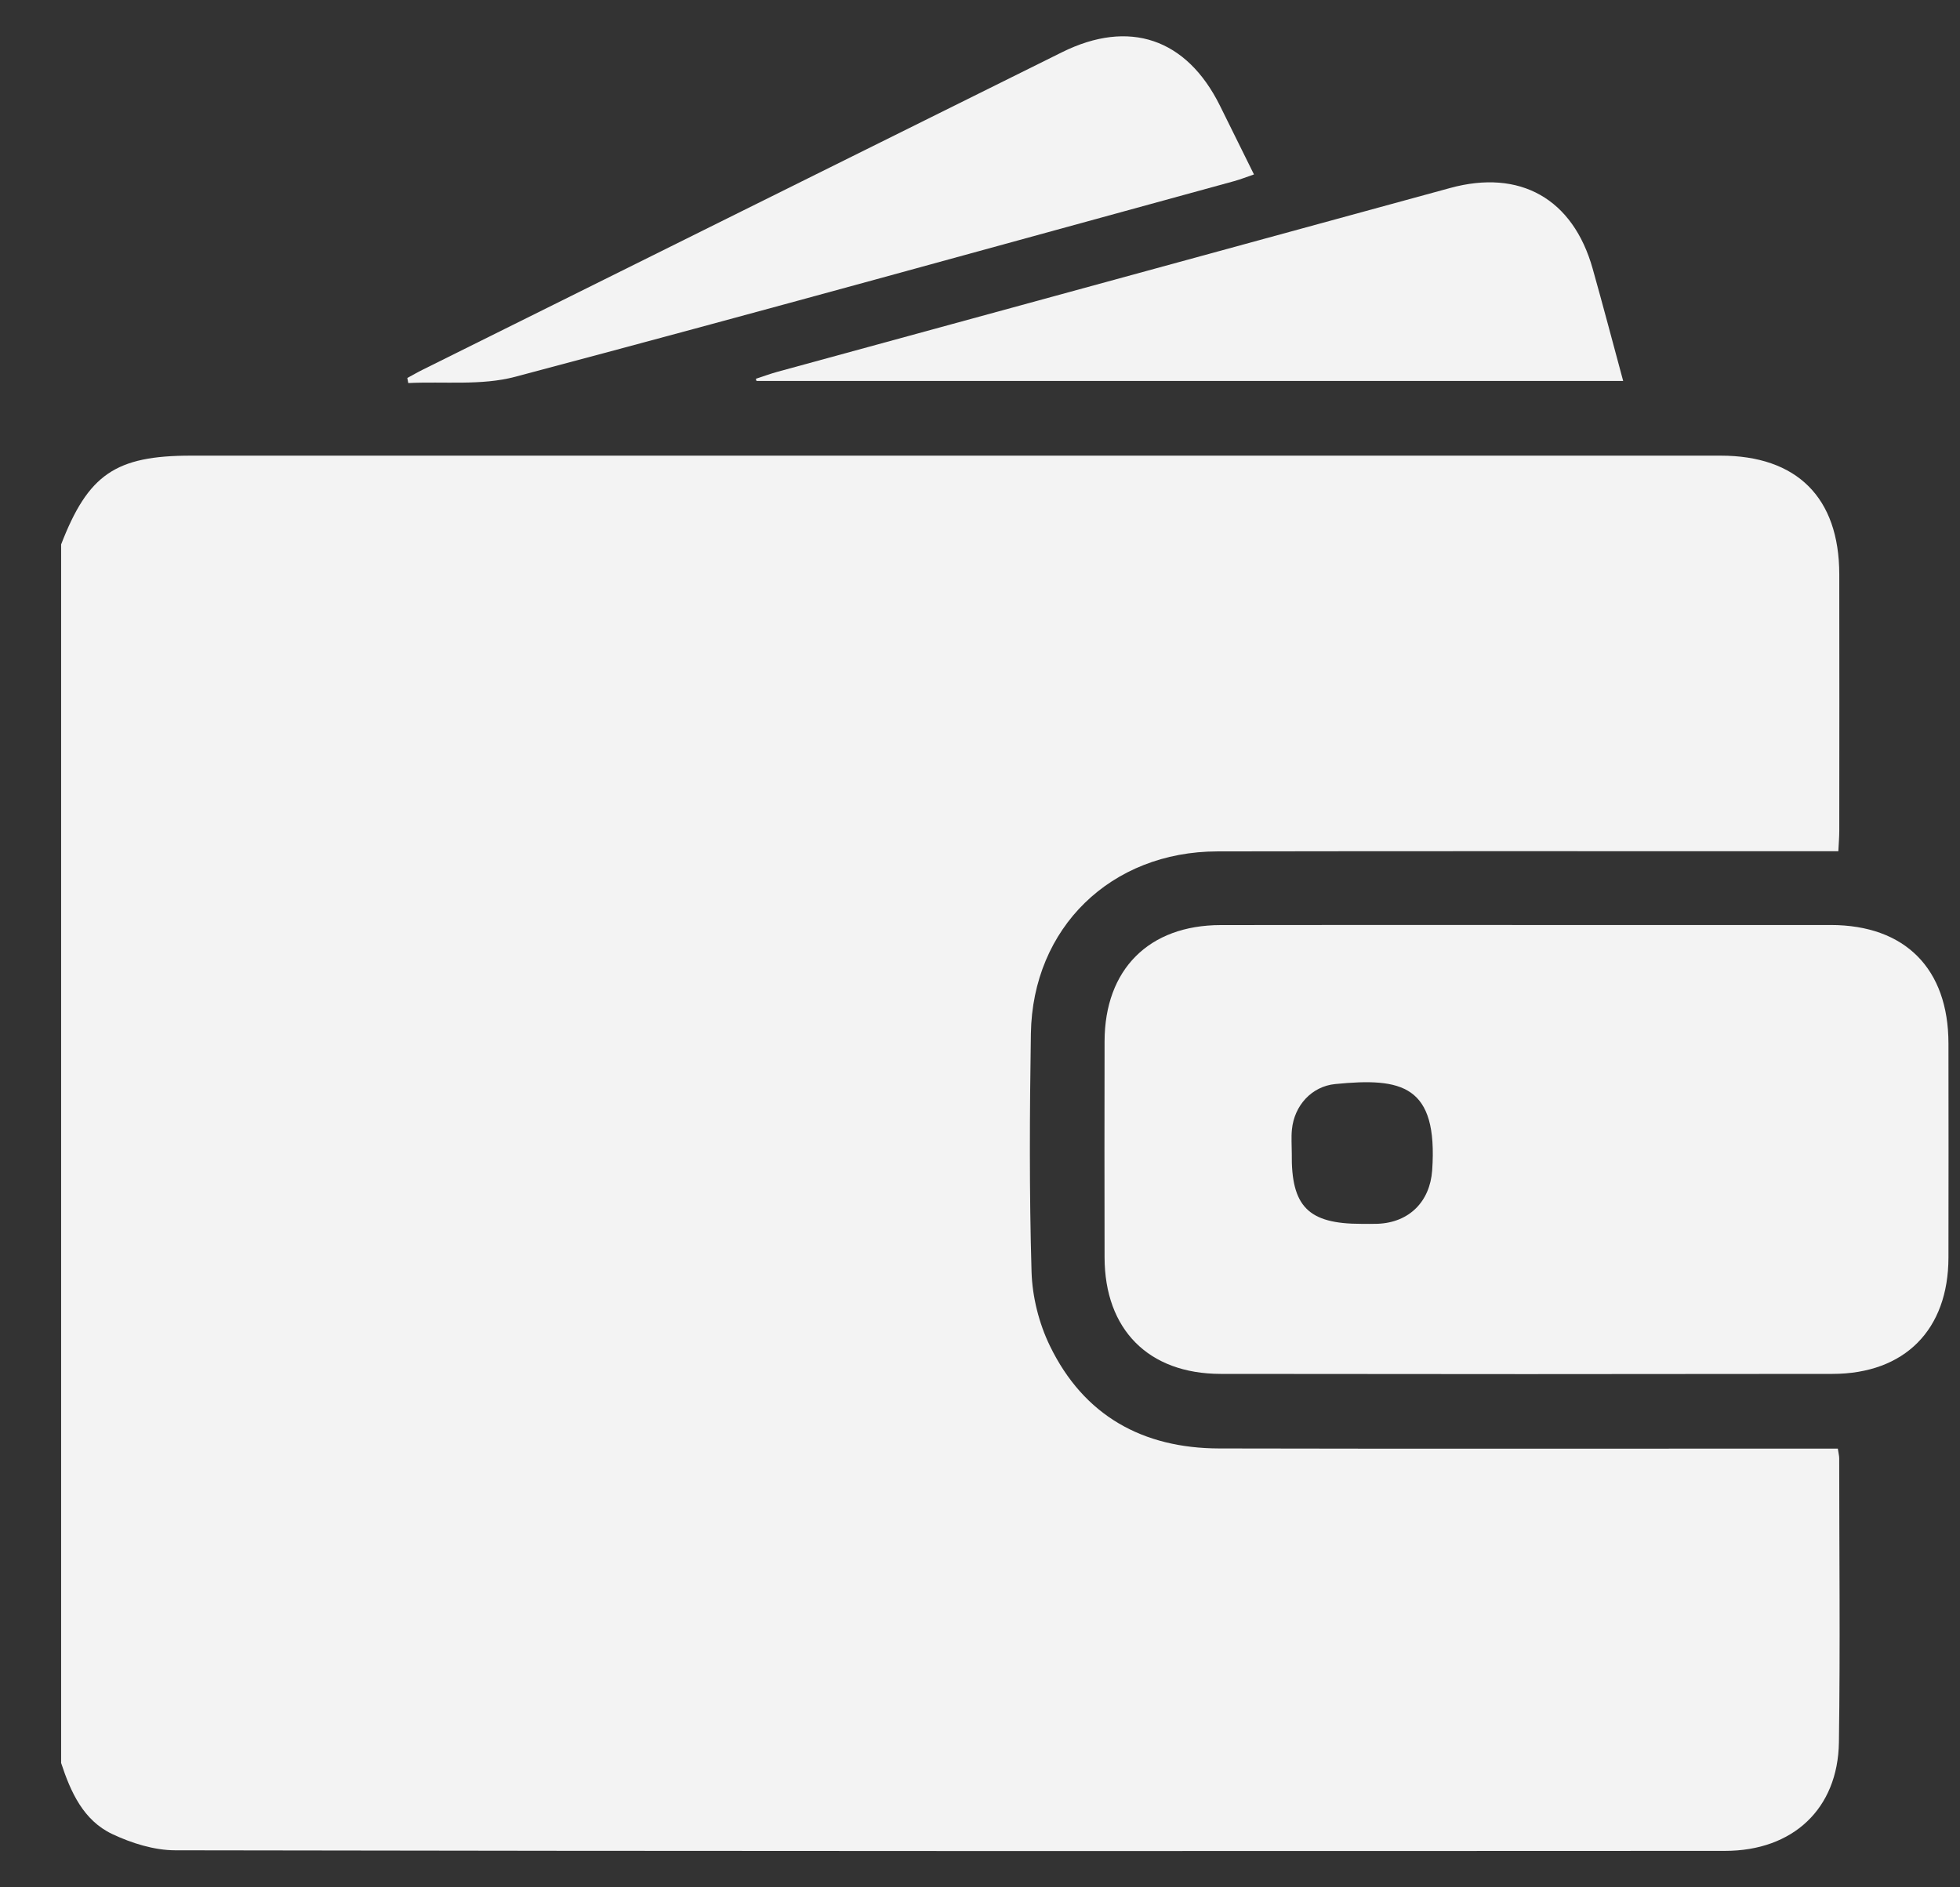 <svg width="27" height="26" viewBox="0 0 27 26" fill="none" xmlns="http://www.w3.org/2000/svg">
<rect x="0" y="0" width="27" height="26" fill="#333333" stroke="none"/>
<g clip-path="url(#clip0_1087_609)">
<path d="M0.842 24.288V7.5C1.215 6.535 1.592 6.277 2.632 6.277C9.655 6.277 16.678 6.277 23.701 6.277C24.754 6.277 25.335 6.855 25.337 7.909C25.339 9.087 25.338 10.265 25.337 11.444C25.337 11.533 25.329 11.622 25.324 11.727C25.205 11.727 25.113 11.727 25.021 11.727C22.271 11.727 19.521 11.724 16.772 11.729C15.304 11.731 14.224 12.78 14.201 14.239C14.184 15.332 14.178 16.426 14.21 17.519C14.22 17.863 14.312 18.231 14.463 18.541C14.929 19.502 15.741 19.952 16.796 19.954C19.537 19.96 22.279 19.956 25.02 19.956H25.317C25.326 20.022 25.336 20.054 25.336 20.087C25.336 21.392 25.351 22.698 25.332 24.003C25.318 24.919 24.698 25.498 23.762 25.498C16.646 25.501 9.531 25.503 2.415 25.49C2.124 25.49 1.813 25.392 1.546 25.266C1.149 25.078 0.974 24.689 0.842 24.287L0.842 24.288Z" fill="#F3F3F3"/>
<path d="M21.056 12.743C22.444 12.743 23.832 12.742 25.22 12.743C26.244 12.744 26.84 13.345 26.841 14.374C26.842 15.358 26.843 16.341 26.841 17.325C26.839 18.318 26.24 18.926 25.243 18.927C22.433 18.931 19.623 18.931 16.814 18.927C15.819 18.925 15.218 18.315 15.216 17.322C15.214 16.33 15.214 15.338 15.216 14.346C15.218 13.355 15.826 12.745 16.816 12.744C18.229 12.741 19.643 12.743 21.056 12.743L21.056 12.743ZM17.795 15.889C17.785 16.622 18.022 16.86 18.752 16.86C18.828 16.86 18.904 16.862 18.98 16.859C19.413 16.841 19.698 16.554 19.729 16.123C19.81 14.947 19.312 14.843 18.394 14.934C18.067 14.966 17.829 15.232 17.797 15.56C17.786 15.669 17.795 15.78 17.795 15.889V15.889Z" fill="#F3F3F3"/>
<path d="M22.36 5.248H10.421L10.412 5.218C10.512 5.186 10.611 5.149 10.713 5.121C13.8 4.277 16.888 3.433 19.976 2.59C20.94 2.326 21.669 2.738 21.94 3.702C22.082 4.206 22.215 4.712 22.36 5.248Z" fill="#F3F3F3"/>
<path d="M5.611 5.207C5.681 5.17 5.75 5.129 5.821 5.094C8.757 3.635 11.694 2.176 14.631 0.719C15.555 0.261 16.344 0.529 16.804 1.453C16.958 1.762 17.11 2.073 17.274 2.403C17.17 2.439 17.086 2.472 16.999 2.496C13.699 3.399 10.403 4.314 7.096 5.191C6.631 5.314 6.116 5.253 5.624 5.277L5.611 5.207Z" fill="#F3F3F3"/>
</g>
<defs>
<clipPath id="clip0_1087_609">
<rect width="26" height="25" fill="white" transform="translate(0.842 0.5)"/>
</clipPath>
</defs>
</svg>
